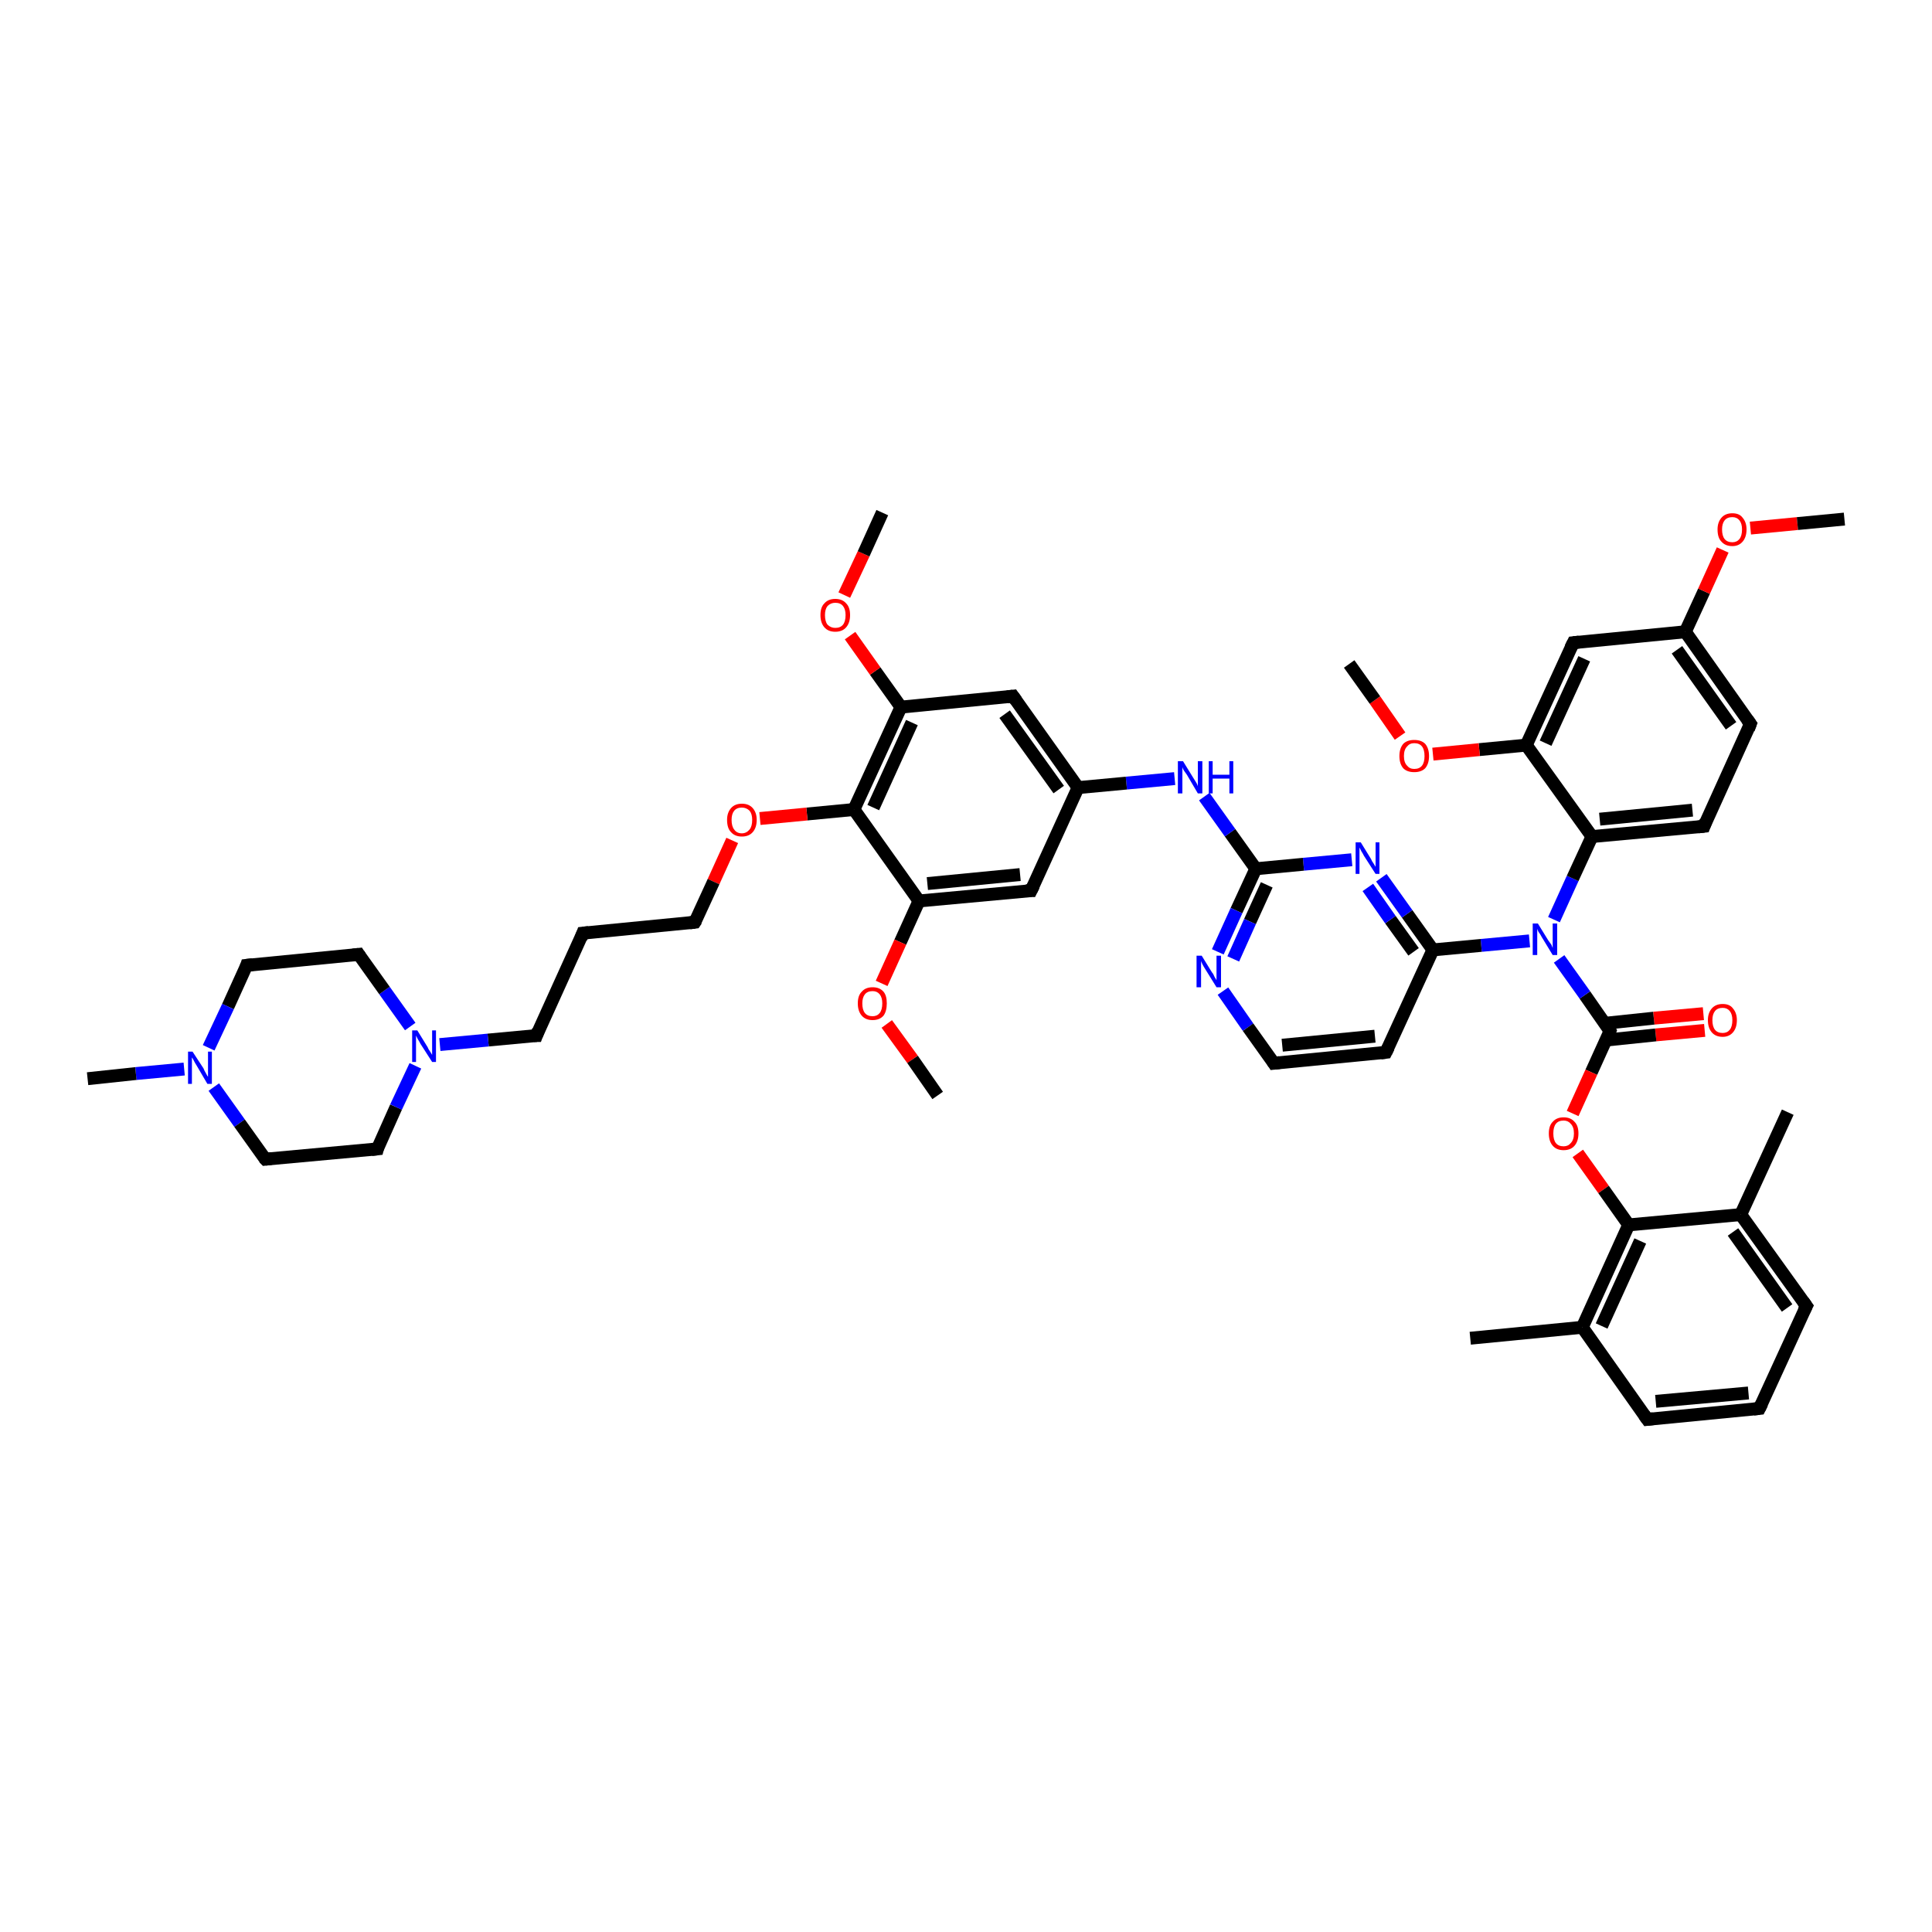 <?xml version='1.0' encoding='iso-8859-1'?>
<svg version='1.1' baseProfile='full'
              xmlns='http://www.w3.org/2000/svg'
                      xmlns:rdkit='http://www.rdkit.org/xml'
                      xmlns:xlink='http://www.w3.org/1999/xlink'
                  xml:space='preserve'
width='300px' height='300px' viewBox='0 0 300 300'>
<!-- END OF HEADER -->
<rect style='opacity:1.0;fill:#FFFFFF;stroke:none' width='300.0' height='300.0' x='0.0' y='0.0'> </rect>
<path class='bond-0 atom-0 atom-1' d='M 264.7,160.0 L 257.1,160.7' style='fill:none;fill-rule:evenodd;stroke:#FF0000;stroke-width:2.0px;stroke-linecap:butt;stroke-linejoin:miter;stroke-opacity:1' />
<path class='bond-0 atom-0 atom-1' d='M 257.1,160.7 L 249.4,161.5' style='fill:none;fill-rule:evenodd;stroke:#000000;stroke-width:2.0px;stroke-linecap:butt;stroke-linejoin:miter;stroke-opacity:1' />
<path class='bond-0 atom-0 atom-1' d='M 264.5,157.4 L 256.8,158.1' style='fill:none;fill-rule:evenodd;stroke:#FF0000;stroke-width:2.0px;stroke-linecap:butt;stroke-linejoin:miter;stroke-opacity:1' />
<path class='bond-0 atom-0 atom-1' d='M 256.8,158.1 L 249.2,158.9' style='fill:none;fill-rule:evenodd;stroke:#000000;stroke-width:2.0px;stroke-linecap:butt;stroke-linejoin:miter;stroke-opacity:1' />
<path class='bond-1 atom-1 atom-2' d='M 250.0,160.1 L 247.1,166.5' style='fill:none;fill-rule:evenodd;stroke:#000000;stroke-width:2.0px;stroke-linecap:butt;stroke-linejoin:miter;stroke-opacity:1' />
<path class='bond-1 atom-1 atom-2' d='M 247.1,166.5 L 244.2,172.9' style='fill:none;fill-rule:evenodd;stroke:#FF0000;stroke-width:2.0px;stroke-linecap:butt;stroke-linejoin:miter;stroke-opacity:1' />
<path class='bond-2 atom-2 atom-3' d='M 245.0,179.1 L 249.0,184.7' style='fill:none;fill-rule:evenodd;stroke:#FF0000;stroke-width:2.0px;stroke-linecap:butt;stroke-linejoin:miter;stroke-opacity:1' />
<path class='bond-2 atom-2 atom-3' d='M 249.0,184.7 L 252.9,190.2' style='fill:none;fill-rule:evenodd;stroke:#000000;stroke-width:2.0px;stroke-linecap:butt;stroke-linejoin:miter;stroke-opacity:1' />
<path class='bond-3 atom-3 atom-4' d='M 252.9,190.2 L 245.7,206.1' style='fill:none;fill-rule:evenodd;stroke:#000000;stroke-width:2.0px;stroke-linecap:butt;stroke-linejoin:miter;stroke-opacity:1' />
<path class='bond-3 atom-3 atom-4' d='M 254.7,192.7 L 248.7,205.9' style='fill:none;fill-rule:evenodd;stroke:#000000;stroke-width:2.0px;stroke-linecap:butt;stroke-linejoin:miter;stroke-opacity:1' />
<path class='bond-4 atom-4 atom-5' d='M 245.7,206.1 L 255.8,220.4' style='fill:none;fill-rule:evenodd;stroke:#000000;stroke-width:2.0px;stroke-linecap:butt;stroke-linejoin:miter;stroke-opacity:1' />
<path class='bond-5 atom-5 atom-6' d='M 255.8,220.4 L 273.2,218.7' style='fill:none;fill-rule:evenodd;stroke:#000000;stroke-width:2.0px;stroke-linecap:butt;stroke-linejoin:miter;stroke-opacity:1' />
<path class='bond-5 atom-5 atom-6' d='M 257.1,217.6 L 271.5,216.3' style='fill:none;fill-rule:evenodd;stroke:#000000;stroke-width:2.0px;stroke-linecap:butt;stroke-linejoin:miter;stroke-opacity:1' />
<path class='bond-6 atom-6 atom-7' d='M 273.2,218.7 L 280.5,202.8' style='fill:none;fill-rule:evenodd;stroke:#000000;stroke-width:2.0px;stroke-linecap:butt;stroke-linejoin:miter;stroke-opacity:1' />
<path class='bond-7 atom-7 atom-8' d='M 280.5,202.8 L 270.3,188.6' style='fill:none;fill-rule:evenodd;stroke:#000000;stroke-width:2.0px;stroke-linecap:butt;stroke-linejoin:miter;stroke-opacity:1' />
<path class='bond-7 atom-7 atom-8' d='M 277.5,203.1 L 269.1,191.3' style='fill:none;fill-rule:evenodd;stroke:#000000;stroke-width:2.0px;stroke-linecap:butt;stroke-linejoin:miter;stroke-opacity:1' />
<path class='bond-8 atom-8 atom-9' d='M 270.3,188.6 L 277.6,172.7' style='fill:none;fill-rule:evenodd;stroke:#000000;stroke-width:2.0px;stroke-linecap:butt;stroke-linejoin:miter;stroke-opacity:1' />
<path class='bond-9 atom-4 atom-10' d='M 245.7,206.1 L 228.3,207.8' style='fill:none;fill-rule:evenodd;stroke:#000000;stroke-width:2.0px;stroke-linecap:butt;stroke-linejoin:miter;stroke-opacity:1' />
<path class='bond-10 atom-1 atom-11' d='M 250.0,160.1 L 246.1,154.5' style='fill:none;fill-rule:evenodd;stroke:#000000;stroke-width:2.0px;stroke-linecap:butt;stroke-linejoin:miter;stroke-opacity:1' />
<path class='bond-10 atom-1 atom-11' d='M 246.1,154.5 L 242.1,148.9' style='fill:none;fill-rule:evenodd;stroke:#0000FF;stroke-width:2.0px;stroke-linecap:butt;stroke-linejoin:miter;stroke-opacity:1' />
<path class='bond-11 atom-11 atom-12' d='M 241.3,142.8 L 244.2,136.4' style='fill:none;fill-rule:evenodd;stroke:#0000FF;stroke-width:2.0px;stroke-linecap:butt;stroke-linejoin:miter;stroke-opacity:1' />
<path class='bond-11 atom-11 atom-12' d='M 244.2,136.4 L 247.2,129.9' style='fill:none;fill-rule:evenodd;stroke:#000000;stroke-width:2.0px;stroke-linecap:butt;stroke-linejoin:miter;stroke-opacity:1' />
<path class='bond-12 atom-12 atom-13' d='M 247.2,129.9 L 264.6,128.3' style='fill:none;fill-rule:evenodd;stroke:#000000;stroke-width:2.0px;stroke-linecap:butt;stroke-linejoin:miter;stroke-opacity:1' />
<path class='bond-12 atom-12 atom-13' d='M 248.4,127.2 L 262.8,125.8' style='fill:none;fill-rule:evenodd;stroke:#000000;stroke-width:2.0px;stroke-linecap:butt;stroke-linejoin:miter;stroke-opacity:1' />
<path class='bond-13 atom-13 atom-14' d='M 264.6,128.3 L 271.8,112.4' style='fill:none;fill-rule:evenodd;stroke:#000000;stroke-width:2.0px;stroke-linecap:butt;stroke-linejoin:miter;stroke-opacity:1' />
<path class='bond-14 atom-14 atom-15' d='M 271.8,112.4 L 261.7,98.1' style='fill:none;fill-rule:evenodd;stroke:#000000;stroke-width:2.0px;stroke-linecap:butt;stroke-linejoin:miter;stroke-opacity:1' />
<path class='bond-14 atom-14 atom-15' d='M 268.8,112.7 L 260.4,100.9' style='fill:none;fill-rule:evenodd;stroke:#000000;stroke-width:2.0px;stroke-linecap:butt;stroke-linejoin:miter;stroke-opacity:1' />
<path class='bond-15 atom-15 atom-16' d='M 261.7,98.1 L 264.6,91.8' style='fill:none;fill-rule:evenodd;stroke:#000000;stroke-width:2.0px;stroke-linecap:butt;stroke-linejoin:miter;stroke-opacity:1' />
<path class='bond-15 atom-15 atom-16' d='M 264.6,91.8 L 267.5,85.4' style='fill:none;fill-rule:evenodd;stroke:#FF0000;stroke-width:2.0px;stroke-linecap:butt;stroke-linejoin:miter;stroke-opacity:1' />
<path class='bond-16 atom-16 atom-17' d='M 271.8,82.0 L 279.1,81.3' style='fill:none;fill-rule:evenodd;stroke:#FF0000;stroke-width:2.0px;stroke-linecap:butt;stroke-linejoin:miter;stroke-opacity:1' />
<path class='bond-16 atom-16 atom-17' d='M 279.1,81.3 L 286.4,80.6' style='fill:none;fill-rule:evenodd;stroke:#000000;stroke-width:2.0px;stroke-linecap:butt;stroke-linejoin:miter;stroke-opacity:1' />
<path class='bond-17 atom-15 atom-18' d='M 261.7,98.1 L 244.3,99.8' style='fill:none;fill-rule:evenodd;stroke:#000000;stroke-width:2.0px;stroke-linecap:butt;stroke-linejoin:miter;stroke-opacity:1' />
<path class='bond-18 atom-18 atom-19' d='M 244.3,99.8 L 237.0,115.7' style='fill:none;fill-rule:evenodd;stroke:#000000;stroke-width:2.0px;stroke-linecap:butt;stroke-linejoin:miter;stroke-opacity:1' />
<path class='bond-18 atom-18 atom-19' d='M 246.0,102.3 L 240.0,115.4' style='fill:none;fill-rule:evenodd;stroke:#000000;stroke-width:2.0px;stroke-linecap:butt;stroke-linejoin:miter;stroke-opacity:1' />
<path class='bond-19 atom-19 atom-20' d='M 237.0,115.7 L 229.7,116.4' style='fill:none;fill-rule:evenodd;stroke:#000000;stroke-width:2.0px;stroke-linecap:butt;stroke-linejoin:miter;stroke-opacity:1' />
<path class='bond-19 atom-19 atom-20' d='M 229.7,116.4 L 222.5,117.1' style='fill:none;fill-rule:evenodd;stroke:#FF0000;stroke-width:2.0px;stroke-linecap:butt;stroke-linejoin:miter;stroke-opacity:1' />
<path class='bond-20 atom-20 atom-21' d='M 217.4,114.3 L 213.5,108.7' style='fill:none;fill-rule:evenodd;stroke:#FF0000;stroke-width:2.0px;stroke-linecap:butt;stroke-linejoin:miter;stroke-opacity:1' />
<path class='bond-20 atom-20 atom-21' d='M 213.5,108.7 L 209.5,103.1' style='fill:none;fill-rule:evenodd;stroke:#000000;stroke-width:2.0px;stroke-linecap:butt;stroke-linejoin:miter;stroke-opacity:1' />
<path class='bond-21 atom-11 atom-22' d='M 237.5,146.1 L 230.0,146.8' style='fill:none;fill-rule:evenodd;stroke:#0000FF;stroke-width:2.0px;stroke-linecap:butt;stroke-linejoin:miter;stroke-opacity:1' />
<path class='bond-21 atom-11 atom-22' d='M 230.0,146.8 L 222.5,147.5' style='fill:none;fill-rule:evenodd;stroke:#000000;stroke-width:2.0px;stroke-linecap:butt;stroke-linejoin:miter;stroke-opacity:1' />
<path class='bond-22 atom-22 atom-23' d='M 222.5,147.5 L 218.5,141.9' style='fill:none;fill-rule:evenodd;stroke:#000000;stroke-width:2.0px;stroke-linecap:butt;stroke-linejoin:miter;stroke-opacity:1' />
<path class='bond-22 atom-22 atom-23' d='M 218.5,141.9 L 214.5,136.3' style='fill:none;fill-rule:evenodd;stroke:#0000FF;stroke-width:2.0px;stroke-linecap:butt;stroke-linejoin:miter;stroke-opacity:1' />
<path class='bond-22 atom-22 atom-23' d='M 219.5,147.8 L 215.9,142.8' style='fill:none;fill-rule:evenodd;stroke:#000000;stroke-width:2.0px;stroke-linecap:butt;stroke-linejoin:miter;stroke-opacity:1' />
<path class='bond-22 atom-22 atom-23' d='M 215.9,142.8 L 212.4,137.8' style='fill:none;fill-rule:evenodd;stroke:#0000FF;stroke-width:2.0px;stroke-linecap:butt;stroke-linejoin:miter;stroke-opacity:1' />
<path class='bond-23 atom-23 atom-24' d='M 209.9,133.5 L 202.4,134.2' style='fill:none;fill-rule:evenodd;stroke:#0000FF;stroke-width:2.0px;stroke-linecap:butt;stroke-linejoin:miter;stroke-opacity:1' />
<path class='bond-23 atom-23 atom-24' d='M 202.4,134.2 L 195.0,134.9' style='fill:none;fill-rule:evenodd;stroke:#000000;stroke-width:2.0px;stroke-linecap:butt;stroke-linejoin:miter;stroke-opacity:1' />
<path class='bond-24 atom-24 atom-25' d='M 195.0,134.9 L 192.0,141.4' style='fill:none;fill-rule:evenodd;stroke:#000000;stroke-width:2.0px;stroke-linecap:butt;stroke-linejoin:miter;stroke-opacity:1' />
<path class='bond-24 atom-24 atom-25' d='M 192.0,141.4 L 189.1,147.8' style='fill:none;fill-rule:evenodd;stroke:#0000FF;stroke-width:2.0px;stroke-linecap:butt;stroke-linejoin:miter;stroke-opacity:1' />
<path class='bond-24 atom-24 atom-25' d='M 196.7,137.4 L 194.1,143.1' style='fill:none;fill-rule:evenodd;stroke:#000000;stroke-width:2.0px;stroke-linecap:butt;stroke-linejoin:miter;stroke-opacity:1' />
<path class='bond-24 atom-24 atom-25' d='M 194.1,143.1 L 191.5,148.9' style='fill:none;fill-rule:evenodd;stroke:#0000FF;stroke-width:2.0px;stroke-linecap:butt;stroke-linejoin:miter;stroke-opacity:1' />
<path class='bond-25 atom-25 atom-26' d='M 189.9,153.9 L 193.8,159.5' style='fill:none;fill-rule:evenodd;stroke:#0000FF;stroke-width:2.0px;stroke-linecap:butt;stroke-linejoin:miter;stroke-opacity:1' />
<path class='bond-25 atom-25 atom-26' d='M 193.8,159.5 L 197.8,165.1' style='fill:none;fill-rule:evenodd;stroke:#000000;stroke-width:2.0px;stroke-linecap:butt;stroke-linejoin:miter;stroke-opacity:1' />
<path class='bond-26 atom-26 atom-27' d='M 197.8,165.1 L 215.2,163.4' style='fill:none;fill-rule:evenodd;stroke:#000000;stroke-width:2.0px;stroke-linecap:butt;stroke-linejoin:miter;stroke-opacity:1' />
<path class='bond-26 atom-26 atom-27' d='M 199.1,162.3 L 213.5,160.9' style='fill:none;fill-rule:evenodd;stroke:#000000;stroke-width:2.0px;stroke-linecap:butt;stroke-linejoin:miter;stroke-opacity:1' />
<path class='bond-27 atom-24 atom-28' d='M 195.0,134.9 L 191.0,129.3' style='fill:none;fill-rule:evenodd;stroke:#000000;stroke-width:2.0px;stroke-linecap:butt;stroke-linejoin:miter;stroke-opacity:1' />
<path class='bond-27 atom-24 atom-28' d='M 191.0,129.3 L 187.0,123.7' style='fill:none;fill-rule:evenodd;stroke:#0000FF;stroke-width:2.0px;stroke-linecap:butt;stroke-linejoin:miter;stroke-opacity:1' />
<path class='bond-28 atom-28 atom-29' d='M 182.4,120.9 L 174.9,121.6' style='fill:none;fill-rule:evenodd;stroke:#0000FF;stroke-width:2.0px;stroke-linecap:butt;stroke-linejoin:miter;stroke-opacity:1' />
<path class='bond-28 atom-28 atom-29' d='M 174.9,121.6 L 167.4,122.3' style='fill:none;fill-rule:evenodd;stroke:#000000;stroke-width:2.0px;stroke-linecap:butt;stroke-linejoin:miter;stroke-opacity:1' />
<path class='bond-29 atom-29 atom-30' d='M 167.4,122.3 L 157.3,108.1' style='fill:none;fill-rule:evenodd;stroke:#000000;stroke-width:2.0px;stroke-linecap:butt;stroke-linejoin:miter;stroke-opacity:1' />
<path class='bond-29 atom-29 atom-30' d='M 164.4,122.6 L 156.0,110.9' style='fill:none;fill-rule:evenodd;stroke:#000000;stroke-width:2.0px;stroke-linecap:butt;stroke-linejoin:miter;stroke-opacity:1' />
<path class='bond-30 atom-30 atom-31' d='M 157.3,108.1 L 139.9,109.8' style='fill:none;fill-rule:evenodd;stroke:#000000;stroke-width:2.0px;stroke-linecap:butt;stroke-linejoin:miter;stroke-opacity:1' />
<path class='bond-31 atom-31 atom-32' d='M 139.9,109.8 L 135.9,104.2' style='fill:none;fill-rule:evenodd;stroke:#000000;stroke-width:2.0px;stroke-linecap:butt;stroke-linejoin:miter;stroke-opacity:1' />
<path class='bond-31 atom-31 atom-32' d='M 135.9,104.2 L 132.0,98.7' style='fill:none;fill-rule:evenodd;stroke:#FF0000;stroke-width:2.0px;stroke-linecap:butt;stroke-linejoin:miter;stroke-opacity:1' />
<path class='bond-32 atom-32 atom-33' d='M 131.1,92.4 L 134.1,86.0' style='fill:none;fill-rule:evenodd;stroke:#FF0000;stroke-width:2.0px;stroke-linecap:butt;stroke-linejoin:miter;stroke-opacity:1' />
<path class='bond-32 atom-32 atom-33' d='M 134.1,86.0 L 137.0,79.6' style='fill:none;fill-rule:evenodd;stroke:#000000;stroke-width:2.0px;stroke-linecap:butt;stroke-linejoin:miter;stroke-opacity:1' />
<path class='bond-33 atom-31 atom-34' d='M 139.9,109.8 L 132.6,125.7' style='fill:none;fill-rule:evenodd;stroke:#000000;stroke-width:2.0px;stroke-linecap:butt;stroke-linejoin:miter;stroke-opacity:1' />
<path class='bond-33 atom-31 atom-34' d='M 141.6,112.2 L 135.6,125.4' style='fill:none;fill-rule:evenodd;stroke:#000000;stroke-width:2.0px;stroke-linecap:butt;stroke-linejoin:miter;stroke-opacity:1' />
<path class='bond-34 atom-34 atom-35' d='M 132.6,125.7 L 125.3,126.4' style='fill:none;fill-rule:evenodd;stroke:#000000;stroke-width:2.0px;stroke-linecap:butt;stroke-linejoin:miter;stroke-opacity:1' />
<path class='bond-34 atom-34 atom-35' d='M 125.3,126.4 L 118.0,127.1' style='fill:none;fill-rule:evenodd;stroke:#FF0000;stroke-width:2.0px;stroke-linecap:butt;stroke-linejoin:miter;stroke-opacity:1' />
<path class='bond-35 atom-35 atom-36' d='M 113.7,130.5 L 110.8,136.9' style='fill:none;fill-rule:evenodd;stroke:#FF0000;stroke-width:2.0px;stroke-linecap:butt;stroke-linejoin:miter;stroke-opacity:1' />
<path class='bond-35 atom-35 atom-36' d='M 110.8,136.9 L 107.9,143.2' style='fill:none;fill-rule:evenodd;stroke:#000000;stroke-width:2.0px;stroke-linecap:butt;stroke-linejoin:miter;stroke-opacity:1' />
<path class='bond-36 atom-36 atom-37' d='M 107.9,143.2 L 90.5,144.9' style='fill:none;fill-rule:evenodd;stroke:#000000;stroke-width:2.0px;stroke-linecap:butt;stroke-linejoin:miter;stroke-opacity:1' />
<path class='bond-37 atom-37 atom-38' d='M 90.5,144.9 L 83.3,160.8' style='fill:none;fill-rule:evenodd;stroke:#000000;stroke-width:2.0px;stroke-linecap:butt;stroke-linejoin:miter;stroke-opacity:1' />
<path class='bond-38 atom-38 atom-39' d='M 83.3,160.8 L 75.8,161.5' style='fill:none;fill-rule:evenodd;stroke:#000000;stroke-width:2.0px;stroke-linecap:butt;stroke-linejoin:miter;stroke-opacity:1' />
<path class='bond-38 atom-38 atom-39' d='M 75.8,161.5 L 68.3,162.2' style='fill:none;fill-rule:evenodd;stroke:#0000FF;stroke-width:2.0px;stroke-linecap:butt;stroke-linejoin:miter;stroke-opacity:1' />
<path class='bond-39 atom-39 atom-40' d='M 63.7,159.4 L 59.7,153.8' style='fill:none;fill-rule:evenodd;stroke:#0000FF;stroke-width:2.0px;stroke-linecap:butt;stroke-linejoin:miter;stroke-opacity:1' />
<path class='bond-39 atom-39 atom-40' d='M 59.7,153.8 L 55.7,148.2' style='fill:none;fill-rule:evenodd;stroke:#000000;stroke-width:2.0px;stroke-linecap:butt;stroke-linejoin:miter;stroke-opacity:1' />
<path class='bond-40 atom-40 atom-41' d='M 55.7,148.2 L 38.3,149.9' style='fill:none;fill-rule:evenodd;stroke:#000000;stroke-width:2.0px;stroke-linecap:butt;stroke-linejoin:miter;stroke-opacity:1' />
<path class='bond-41 atom-41 atom-42' d='M 38.3,149.9 L 35.4,156.3' style='fill:none;fill-rule:evenodd;stroke:#000000;stroke-width:2.0px;stroke-linecap:butt;stroke-linejoin:miter;stroke-opacity:1' />
<path class='bond-41 atom-41 atom-42' d='M 35.4,156.3 L 32.4,162.7' style='fill:none;fill-rule:evenodd;stroke:#0000FF;stroke-width:2.0px;stroke-linecap:butt;stroke-linejoin:miter;stroke-opacity:1' />
<path class='bond-42 atom-42 atom-43' d='M 33.2,168.8 L 37.2,174.4' style='fill:none;fill-rule:evenodd;stroke:#0000FF;stroke-width:2.0px;stroke-linecap:butt;stroke-linejoin:miter;stroke-opacity:1' />
<path class='bond-42 atom-42 atom-43' d='M 37.2,174.4 L 41.2,180.0' style='fill:none;fill-rule:evenodd;stroke:#000000;stroke-width:2.0px;stroke-linecap:butt;stroke-linejoin:miter;stroke-opacity:1' />
<path class='bond-43 atom-43 atom-44' d='M 41.2,180.0 L 58.6,178.4' style='fill:none;fill-rule:evenodd;stroke:#000000;stroke-width:2.0px;stroke-linecap:butt;stroke-linejoin:miter;stroke-opacity:1' />
<path class='bond-44 atom-42 atom-45' d='M 28.6,166.0 L 21.1,166.7' style='fill:none;fill-rule:evenodd;stroke:#0000FF;stroke-width:2.0px;stroke-linecap:butt;stroke-linejoin:miter;stroke-opacity:1' />
<path class='bond-44 atom-42 atom-45' d='M 21.1,166.7 L 13.6,167.5' style='fill:none;fill-rule:evenodd;stroke:#000000;stroke-width:2.0px;stroke-linecap:butt;stroke-linejoin:miter;stroke-opacity:1' />
<path class='bond-45 atom-34 atom-46' d='M 132.6,125.7 L 142.7,139.9' style='fill:none;fill-rule:evenodd;stroke:#000000;stroke-width:2.0px;stroke-linecap:butt;stroke-linejoin:miter;stroke-opacity:1' />
<path class='bond-46 atom-46 atom-47' d='M 142.7,139.9 L 139.8,146.3' style='fill:none;fill-rule:evenodd;stroke:#000000;stroke-width:2.0px;stroke-linecap:butt;stroke-linejoin:miter;stroke-opacity:1' />
<path class='bond-46 atom-46 atom-47' d='M 139.8,146.3 L 136.9,152.7' style='fill:none;fill-rule:evenodd;stroke:#FF0000;stroke-width:2.0px;stroke-linecap:butt;stroke-linejoin:miter;stroke-opacity:1' />
<path class='bond-47 atom-47 atom-48' d='M 137.7,159.0 L 141.7,164.5' style='fill:none;fill-rule:evenodd;stroke:#FF0000;stroke-width:2.0px;stroke-linecap:butt;stroke-linejoin:miter;stroke-opacity:1' />
<path class='bond-47 atom-47 atom-48' d='M 141.7,164.5 L 145.6,170.1' style='fill:none;fill-rule:evenodd;stroke:#000000;stroke-width:2.0px;stroke-linecap:butt;stroke-linejoin:miter;stroke-opacity:1' />
<path class='bond-48 atom-46 atom-49' d='M 142.7,139.9 L 160.1,138.3' style='fill:none;fill-rule:evenodd;stroke:#000000;stroke-width:2.0px;stroke-linecap:butt;stroke-linejoin:miter;stroke-opacity:1' />
<path class='bond-48 atom-46 atom-49' d='M 144.0,137.2 L 158.4,135.8' style='fill:none;fill-rule:evenodd;stroke:#000000;stroke-width:2.0px;stroke-linecap:butt;stroke-linejoin:miter;stroke-opacity:1' />
<path class='bond-49 atom-8 atom-3' d='M 270.3,188.6 L 252.9,190.2' style='fill:none;fill-rule:evenodd;stroke:#000000;stroke-width:2.0px;stroke-linecap:butt;stroke-linejoin:miter;stroke-opacity:1' />
<path class='bond-50 atom-19 atom-12' d='M 237.0,115.7 L 247.2,129.9' style='fill:none;fill-rule:evenodd;stroke:#000000;stroke-width:2.0px;stroke-linecap:butt;stroke-linejoin:miter;stroke-opacity:1' />
<path class='bond-51 atom-27 atom-22' d='M 215.2,163.4 L 222.5,147.5' style='fill:none;fill-rule:evenodd;stroke:#000000;stroke-width:2.0px;stroke-linecap:butt;stroke-linejoin:miter;stroke-opacity:1' />
<path class='bond-52 atom-44 atom-39' d='M 58.6,178.4 L 61.5,171.9' style='fill:none;fill-rule:evenodd;stroke:#000000;stroke-width:2.0px;stroke-linecap:butt;stroke-linejoin:miter;stroke-opacity:1' />
<path class='bond-52 atom-44 atom-39' d='M 61.5,171.9 L 64.5,165.5' style='fill:none;fill-rule:evenodd;stroke:#0000FF;stroke-width:2.0px;stroke-linecap:butt;stroke-linejoin:miter;stroke-opacity:1' />
<path class='bond-53 atom-49 atom-29' d='M 160.1,138.3 L 167.4,122.3' style='fill:none;fill-rule:evenodd;stroke:#000000;stroke-width:2.0px;stroke-linecap:butt;stroke-linejoin:miter;stroke-opacity:1' />
<path d='M 249.9,160.4 L 250.0,160.1 L 249.8,159.8' style='fill:none;stroke:#000000;stroke-width:2.0px;stroke-linecap:butt;stroke-linejoin:miter;stroke-opacity:1;' />
<path d='M 255.3,219.7 L 255.8,220.4 L 256.7,220.3' style='fill:none;stroke:#000000;stroke-width:2.0px;stroke-linecap:butt;stroke-linejoin:miter;stroke-opacity:1;' />
<path d='M 272.3,218.8 L 273.2,218.7 L 273.6,217.9' style='fill:none;stroke:#000000;stroke-width:2.0px;stroke-linecap:butt;stroke-linejoin:miter;stroke-opacity:1;' />
<path d='M 280.1,203.6 L 280.5,202.8 L 280.0,202.1' style='fill:none;stroke:#000000;stroke-width:2.0px;stroke-linecap:butt;stroke-linejoin:miter;stroke-opacity:1;' />
<path d='M 263.7,128.4 L 264.6,128.3 L 264.9,127.5' style='fill:none;stroke:#000000;stroke-width:2.0px;stroke-linecap:butt;stroke-linejoin:miter;stroke-opacity:1;' />
<path d='M 271.5,113.2 L 271.8,112.4 L 271.3,111.7' style='fill:none;stroke:#000000;stroke-width:2.0px;stroke-linecap:butt;stroke-linejoin:miter;stroke-opacity:1;' />
<path d='M 245.2,99.7 L 244.3,99.8 L 243.9,100.6' style='fill:none;stroke:#000000;stroke-width:2.0px;stroke-linecap:butt;stroke-linejoin:miter;stroke-opacity:1;' />
<path d='M 197.6,164.8 L 197.8,165.1 L 198.7,165.0' style='fill:none;stroke:#000000;stroke-width:2.0px;stroke-linecap:butt;stroke-linejoin:miter;stroke-opacity:1;' />
<path d='M 214.4,163.5 L 215.2,163.4 L 215.6,162.6' style='fill:none;stroke:#000000;stroke-width:2.0px;stroke-linecap:butt;stroke-linejoin:miter;stroke-opacity:1;' />
<path d='M 157.8,108.8 L 157.3,108.1 L 156.4,108.2' style='fill:none;stroke:#000000;stroke-width:2.0px;stroke-linecap:butt;stroke-linejoin:miter;stroke-opacity:1;' />
<path d='M 108.1,142.9 L 107.9,143.2 L 107.1,143.3' style='fill:none;stroke:#000000;stroke-width:2.0px;stroke-linecap:butt;stroke-linejoin:miter;stroke-opacity:1;' />
<path d='M 91.4,144.8 L 90.5,144.9 L 90.2,145.7' style='fill:none;stroke:#000000;stroke-width:2.0px;stroke-linecap:butt;stroke-linejoin:miter;stroke-opacity:1;' />
<path d='M 83.6,160.0 L 83.3,160.8 L 82.9,160.8' style='fill:none;stroke:#000000;stroke-width:2.0px;stroke-linecap:butt;stroke-linejoin:miter;stroke-opacity:1;' />
<path d='M 55.9,148.5 L 55.7,148.2 L 54.8,148.3' style='fill:none;stroke:#000000;stroke-width:2.0px;stroke-linecap:butt;stroke-linejoin:miter;stroke-opacity:1;' />
<path d='M 39.2,149.8 L 38.3,149.9 L 38.2,150.2' style='fill:none;stroke:#000000;stroke-width:2.0px;stroke-linecap:butt;stroke-linejoin:miter;stroke-opacity:1;' />
<path d='M 41.0,179.8 L 41.2,180.0 L 42.1,179.9' style='fill:none;stroke:#000000;stroke-width:2.0px;stroke-linecap:butt;stroke-linejoin:miter;stroke-opacity:1;' />
<path d='M 57.7,178.5 L 58.6,178.4 L 58.7,178.0' style='fill:none;stroke:#000000;stroke-width:2.0px;stroke-linecap:butt;stroke-linejoin:miter;stroke-opacity:1;' />
<path d='M 159.3,138.3 L 160.1,138.3 L 160.5,137.5' style='fill:none;stroke:#000000;stroke-width:2.0px;stroke-linecap:butt;stroke-linejoin:miter;stroke-opacity:1;' />
<path class='atom-0' d='M 265.2 158.4
Q 265.2 157.3, 265.8 156.6
Q 266.4 155.9, 267.5 155.9
Q 268.6 155.9, 269.1 156.6
Q 269.7 157.3, 269.7 158.4
Q 269.7 159.6, 269.1 160.3
Q 268.5 161.0, 267.5 161.0
Q 266.4 161.0, 265.8 160.3
Q 265.2 159.6, 265.2 158.4
M 267.5 160.4
Q 268.2 160.4, 268.6 159.9
Q 269.0 159.4, 269.0 158.4
Q 269.0 157.5, 268.6 157.0
Q 268.2 156.5, 267.5 156.5
Q 266.7 156.5, 266.3 157.0
Q 265.9 157.5, 265.9 158.4
Q 265.9 159.4, 266.3 159.9
Q 266.7 160.4, 267.5 160.4
' fill='#FF0000'/>
<path class='atom-2' d='M 240.5 176.0
Q 240.5 174.8, 241.1 174.2
Q 241.7 173.5, 242.8 173.5
Q 243.9 173.5, 244.5 174.2
Q 245.1 174.8, 245.1 176.0
Q 245.1 177.2, 244.5 177.9
Q 243.9 178.6, 242.8 178.6
Q 241.7 178.6, 241.1 177.9
Q 240.5 177.2, 240.5 176.0
M 242.8 178.0
Q 243.5 178.0, 243.9 177.5
Q 244.4 177.0, 244.4 176.0
Q 244.4 175.0, 243.9 174.5
Q 243.5 174.0, 242.8 174.0
Q 242.0 174.0, 241.6 174.5
Q 241.2 175.0, 241.2 176.0
Q 241.2 177.0, 241.6 177.5
Q 242.0 178.0, 242.8 178.0
' fill='#FF0000'/>
<path class='atom-11' d='M 238.8 143.4
L 240.4 146.0
Q 240.6 146.3, 240.9 146.7
Q 241.1 147.2, 241.1 147.2
L 241.1 143.4
L 241.8 143.4
L 241.8 148.3
L 241.1 148.3
L 239.4 145.5
Q 239.2 145.1, 238.9 144.7
Q 238.7 144.3, 238.7 144.2
L 238.7 148.3
L 238.0 148.3
L 238.0 143.4
L 238.8 143.4
' fill='#0000FF'/>
<path class='atom-16' d='M 266.7 82.2
Q 266.7 81.1, 267.3 80.4
Q 267.9 79.7, 269.0 79.7
Q 270.1 79.7, 270.6 80.4
Q 271.2 81.1, 271.2 82.2
Q 271.2 83.4, 270.6 84.1
Q 270.0 84.8, 269.0 84.8
Q 267.9 84.8, 267.3 84.1
Q 266.7 83.5, 266.7 82.2
M 269.0 84.2
Q 269.7 84.2, 270.1 83.7
Q 270.5 83.2, 270.5 82.2
Q 270.5 81.3, 270.1 80.8
Q 269.7 80.3, 269.0 80.3
Q 268.2 80.3, 267.8 80.8
Q 267.4 81.3, 267.4 82.2
Q 267.4 83.2, 267.8 83.7
Q 268.2 84.2, 269.0 84.2
' fill='#FF0000'/>
<path class='atom-20' d='M 217.3 117.4
Q 217.3 116.2, 217.9 115.5
Q 218.5 114.9, 219.6 114.9
Q 220.7 114.9, 221.3 115.5
Q 221.9 116.2, 221.9 117.4
Q 221.9 118.6, 221.3 119.3
Q 220.7 119.9, 219.6 119.9
Q 218.5 119.9, 217.9 119.3
Q 217.3 118.6, 217.3 117.4
M 219.6 119.4
Q 220.4 119.4, 220.8 118.9
Q 221.2 118.4, 221.2 117.4
Q 221.2 116.4, 220.8 115.9
Q 220.4 115.4, 219.6 115.4
Q 218.9 115.4, 218.5 115.9
Q 218.0 116.4, 218.0 117.4
Q 218.0 118.4, 218.5 118.9
Q 218.9 119.4, 219.6 119.4
' fill='#FF0000'/>
<path class='atom-23' d='M 211.3 130.8
L 212.9 133.4
Q 213.0 133.7, 213.3 134.1
Q 213.6 134.6, 213.6 134.6
L 213.6 130.8
L 214.2 130.8
L 214.2 135.7
L 213.6 135.7
L 211.8 132.9
Q 211.6 132.5, 211.4 132.2
Q 211.2 131.8, 211.1 131.6
L 211.1 135.7
L 210.5 135.7
L 210.5 130.8
L 211.3 130.8
' fill='#0000FF'/>
<path class='atom-25' d='M 186.6 148.4
L 188.2 151.0
Q 188.4 151.2, 188.6 151.7
Q 188.9 152.2, 188.9 152.2
L 188.9 148.4
L 189.6 148.4
L 189.6 153.3
L 188.9 153.3
L 187.1 150.4
Q 186.9 150.1, 186.7 149.7
Q 186.5 149.3, 186.5 149.2
L 186.5 153.3
L 185.8 153.3
L 185.8 148.4
L 186.6 148.4
' fill='#0000FF'/>
<path class='atom-28' d='M 183.7 118.2
L 185.3 120.8
Q 185.5 121.1, 185.8 121.6
Q 186.0 122.0, 186.0 122.1
L 186.0 118.2
L 186.7 118.2
L 186.7 123.2
L 186.0 123.2
L 184.3 120.3
Q 184.1 120.0, 183.8 119.6
Q 183.6 119.2, 183.6 119.1
L 183.6 123.2
L 182.9 123.2
L 182.9 118.2
L 183.7 118.2
' fill='#0000FF'/>
<path class='atom-28' d='M 187.7 118.2
L 188.3 118.2
L 188.3 120.3
L 190.9 120.3
L 190.9 118.2
L 191.5 118.2
L 191.5 123.2
L 190.9 123.2
L 190.9 120.9
L 188.3 120.9
L 188.3 123.2
L 187.7 123.2
L 187.7 118.2
' fill='#0000FF'/>
<path class='atom-32' d='M 127.4 95.5
Q 127.4 94.3, 128.0 93.7
Q 128.6 93.0, 129.7 93.0
Q 130.8 93.0, 131.4 93.7
Q 132.0 94.3, 132.0 95.5
Q 132.0 96.7, 131.4 97.4
Q 130.8 98.1, 129.7 98.1
Q 128.6 98.1, 128.0 97.4
Q 127.4 96.7, 127.4 95.5
M 129.7 97.5
Q 130.5 97.5, 130.9 97.0
Q 131.3 96.5, 131.3 95.5
Q 131.3 94.6, 130.9 94.1
Q 130.5 93.6, 129.7 93.6
Q 129.0 93.6, 128.5 94.1
Q 128.1 94.6, 128.1 95.5
Q 128.1 96.5, 128.5 97.0
Q 129.0 97.5, 129.7 97.5
' fill='#FF0000'/>
<path class='atom-35' d='M 112.9 127.3
Q 112.9 126.2, 113.5 125.5
Q 114.1 124.8, 115.2 124.8
Q 116.3 124.8, 116.9 125.5
Q 117.5 126.2, 117.5 127.3
Q 117.5 128.5, 116.9 129.2
Q 116.3 129.9, 115.2 129.9
Q 114.1 129.9, 113.5 129.2
Q 112.9 128.6, 112.9 127.3
M 115.2 129.4
Q 115.9 129.4, 116.4 128.8
Q 116.8 128.3, 116.8 127.3
Q 116.8 126.4, 116.4 125.9
Q 115.9 125.4, 115.2 125.4
Q 114.4 125.4, 114.0 125.9
Q 113.6 126.4, 113.6 127.3
Q 113.6 128.3, 114.0 128.8
Q 114.4 129.4, 115.2 129.4
' fill='#FF0000'/>
<path class='atom-39' d='M 64.8 160.0
L 66.4 162.6
Q 66.5 162.9, 66.8 163.3
Q 67.1 163.8, 67.1 163.8
L 67.1 160.0
L 67.7 160.0
L 67.7 164.9
L 67.1 164.9
L 65.3 162.1
Q 65.1 161.7, 64.9 161.4
Q 64.7 161.0, 64.6 160.8
L 64.6 164.9
L 64.0 164.9
L 64.0 160.0
L 64.8 160.0
' fill='#0000FF'/>
<path class='atom-42' d='M 29.9 163.3
L 31.6 165.9
Q 31.7 166.2, 32.0 166.7
Q 32.2 167.1, 32.3 167.2
L 32.3 163.3
L 32.9 163.3
L 32.9 168.3
L 32.2 168.3
L 30.5 165.4
Q 30.3 165.1, 30.1 164.7
Q 29.9 164.3, 29.8 164.2
L 29.8 168.3
L 29.2 168.3
L 29.2 163.3
L 29.9 163.3
' fill='#0000FF'/>
<path class='atom-47' d='M 133.2 155.8
Q 133.2 154.6, 133.8 154.0
Q 134.4 153.3, 135.5 153.3
Q 136.6 153.3, 137.2 154.0
Q 137.7 154.6, 137.7 155.8
Q 137.7 157.0, 137.2 157.7
Q 136.6 158.4, 135.5 158.4
Q 134.4 158.4, 133.8 157.7
Q 133.2 157.0, 133.2 155.8
M 135.5 157.8
Q 136.2 157.8, 136.6 157.3
Q 137.0 156.8, 137.0 155.8
Q 137.0 154.9, 136.6 154.4
Q 136.2 153.9, 135.5 153.9
Q 134.7 153.9, 134.3 154.4
Q 133.9 154.9, 133.9 155.8
Q 133.9 156.8, 134.3 157.3
Q 134.7 157.8, 135.5 157.8
' fill='#FF0000'/>
</svg>
